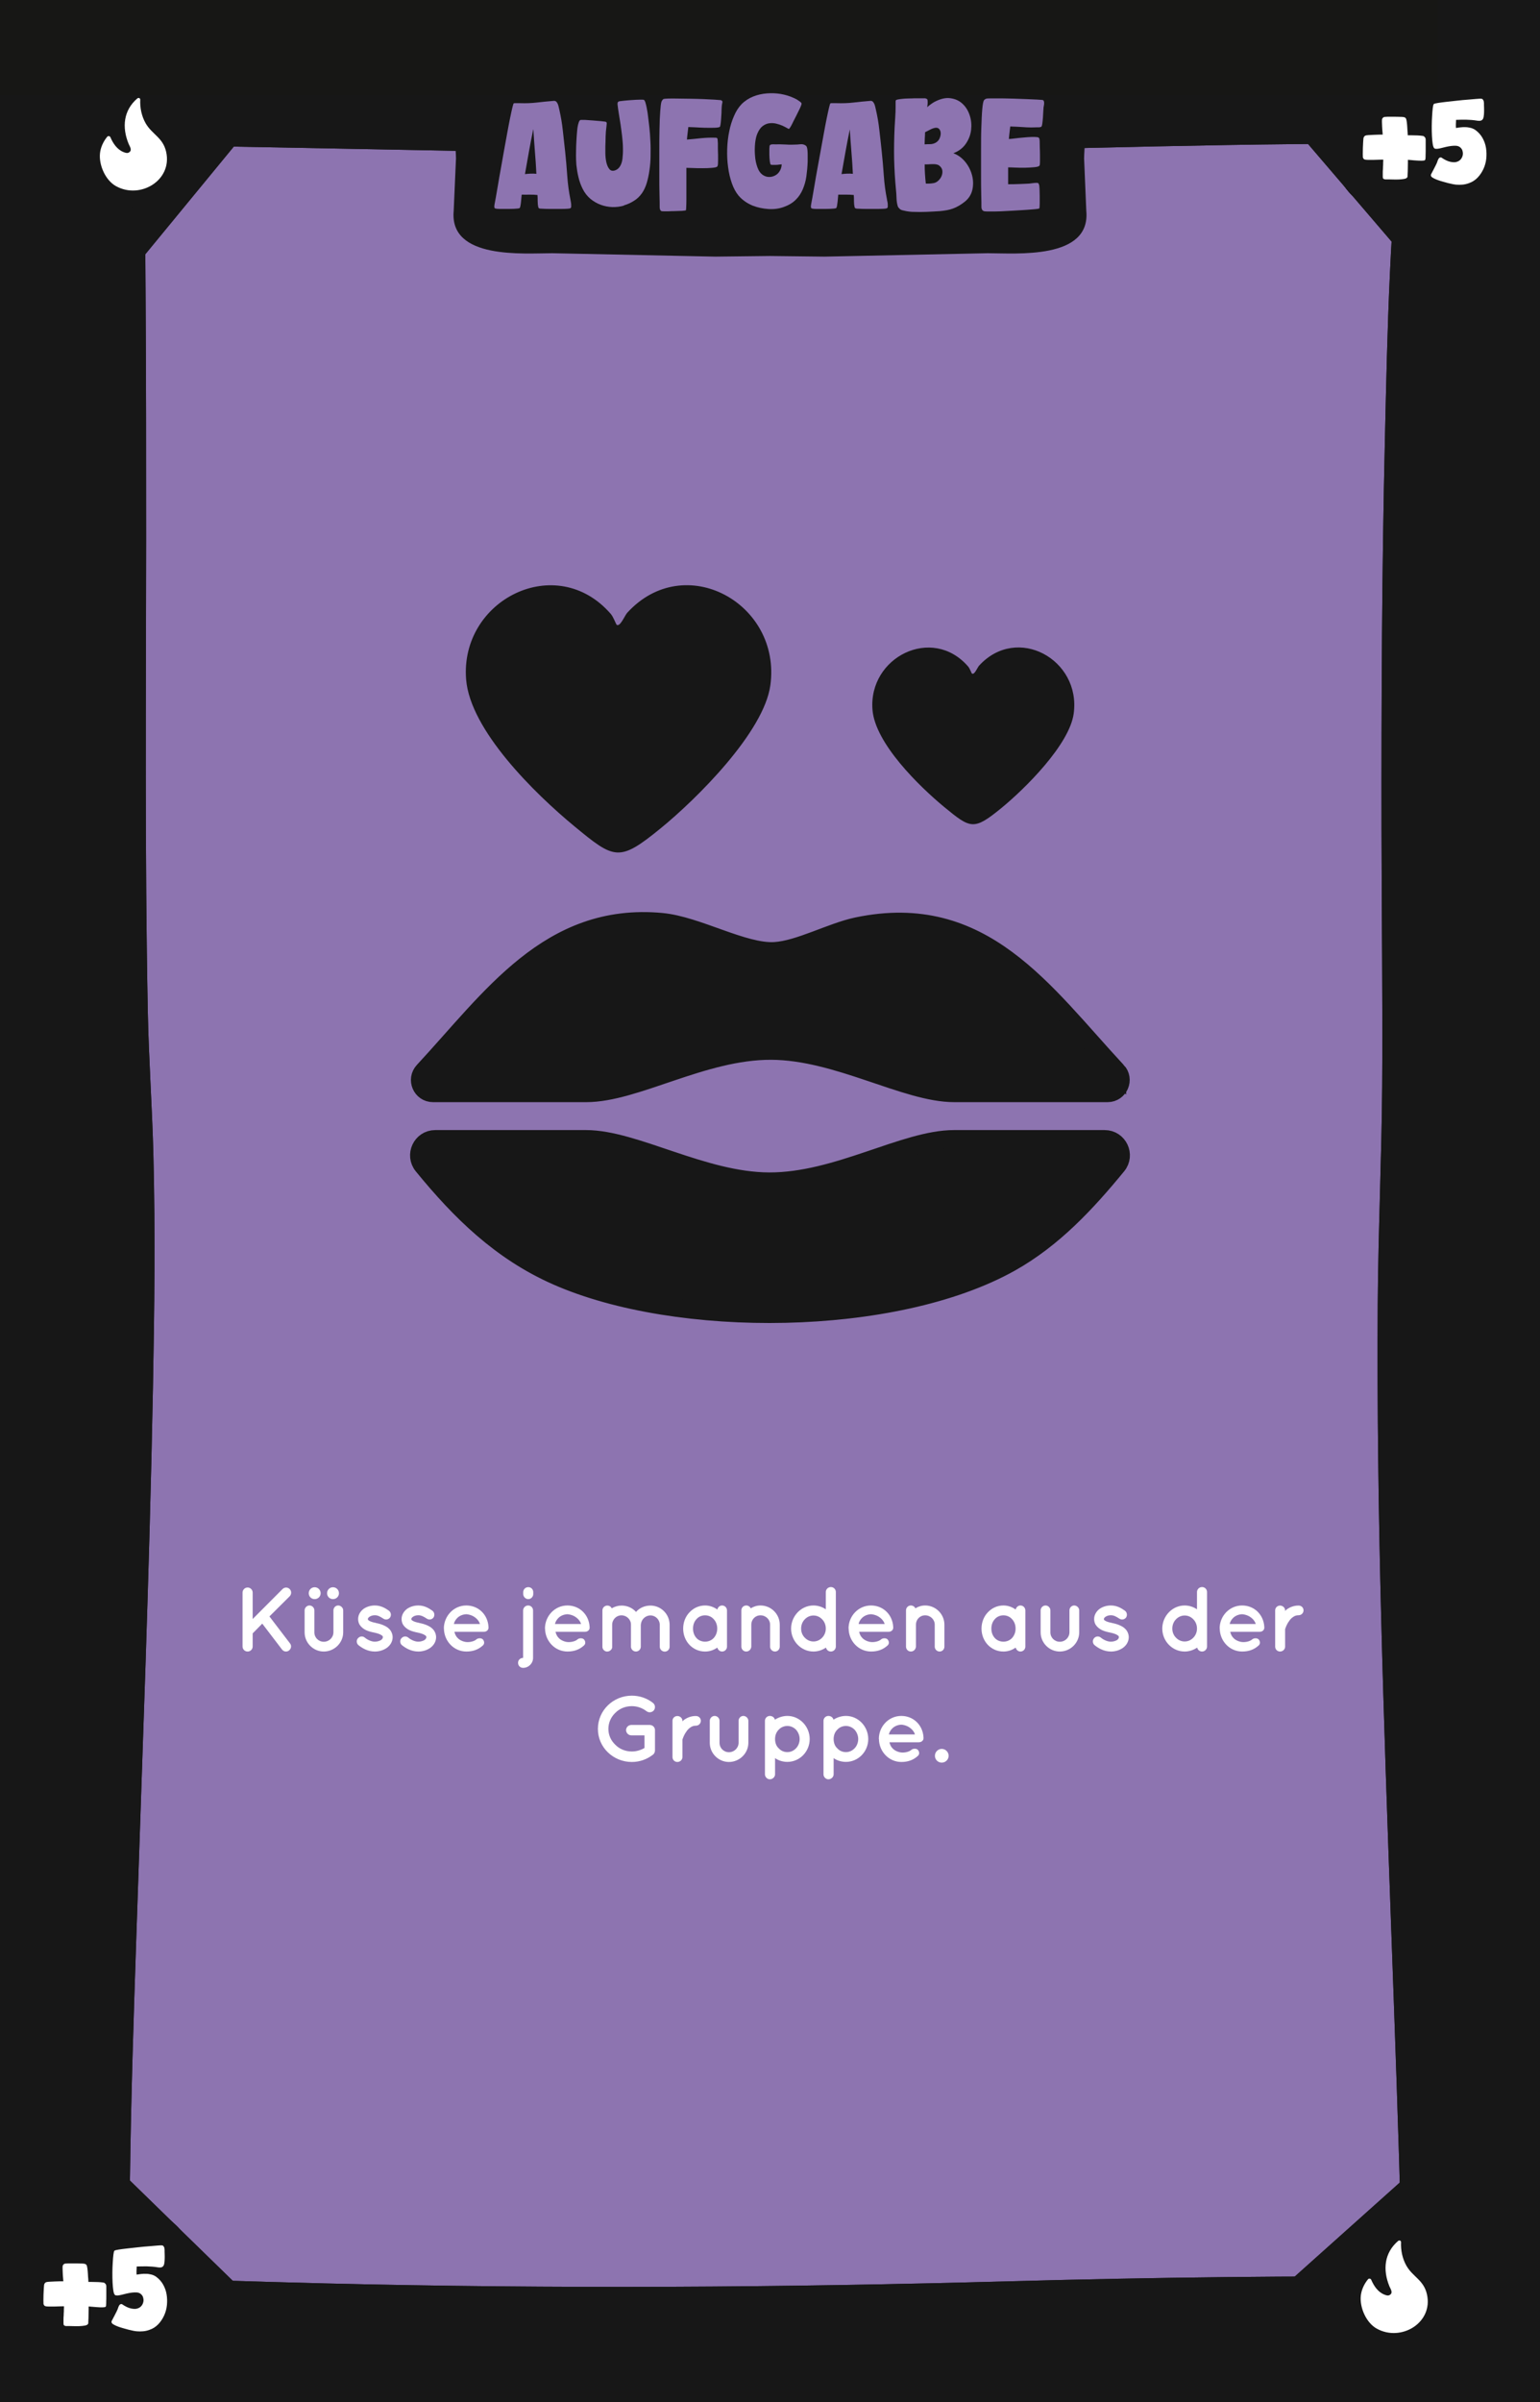 <?xml version="1.0" encoding="UTF-8"?>
<svg xmlns="http://www.w3.org/2000/svg" viewBox="0 0 167.24 260.79">
  <defs>
    <style>
      .cls-1 {
        fill: #010101;
      }

      .cls-2, .cls-3 {
        fill: #171717;
      }

      .cls-3 {
        stroke: #171717;
        stroke-width: 2px;
      }

      .cls-3, .cls-4 {
        stroke-miterlimit: 10;
      }

      .cls-4 {
        stroke: #fff;
        stroke-width: .15px;
      }

      .cls-4, .cls-5 {
        fill: #fff;
      }

      .cls-6 {
        fill: #171715;
      }

      .cls-7 {
        fill: #8d74b0;
      }
    </style>
  </defs>
  <g id="Background">
    <rect class="cls-7" width="167.24" height="260.79"/>
  </g>
  <g id="Rahmen">
    <path class="cls-1" d="M151.9,23.16c9.65,0,9.67-15,0-15s-9.67,15,0,15h0Z"/>
    <path class="cls-1" d="M152.22,254.59c9.65,0,9.67-15,0-15s-9.67,15,0,15h0Z"/>
    <path class="cls-1" d="M14.14,254.72c9.65,0,9.67-15,0-15s-9.67,15,0,15h0Z"/>
    <path class="cls-2" d="M11.56,15.67c18.49.32,36.98.69,55.46,1.04,19.51.36,39.05-.42,58.56-.82,10.18-.21,20.36-.38,30.54-.21l-3.75-3.75c-1.46,11.81-1.7,23.8-1.97,35.69-.33,14.15-.39,28.31-.37,42.46.01,9.3.14,18.61.07,27.91-.06,7.86-.43,15.71-.48,23.57-.07,11.29.08,22.59.37,33.88.56,22.38,1.59,44.74,2.18,67.12.07,2.79.14,5.57.2,8.36l3.75-3.75c-15.41-.13-30.81.06-46.22.48-24.85.69-49.67.84-74.52.24-8.25-.2-16.49-.49-24.74-.73l3.75,3.75c-.56-4.87-.34-9.89-.27-14.78.11-8.38.38-16.76.66-25.14.66-20.11,1.45-40.22,1.83-60.34.16-8.4.26-16.81.05-25.21-.13-5.24-.51-10.46-.61-15.7-.33-17.03-.19-34.08-.18-51.11,0-8.91,0-17.82-.06-26.73-.04-5.94-.04-11.89-.34-17.82-.04-.72-.08-1.43-.15-2.15-.19-1.95-1.59-3.85-3.75-3.75-1.87.08-3.96,1.66-3.75,3.75.48,4.83.39,9.76.44,14.61.09,8.42.1,16.84.11,25.25,0,17.78-.1,35.55.11,53.33.06,5.22.27,10.41.52,15.62.36,7.73.31,15.47.21,23.21-.24,20.03-1.02,40.04-1.7,60.06-.3,8.95-.6,17.9-.79,26.85-.13,5.9-.3,11.84,0,17.74.04.78.09,1.55.18,2.32.24,2.06,1.53,3.69,3.75,3.75,18.27.53,36.53,1.09,54.81,1.16,23.38.09,46.73-.97,70.1-1.19,6.85-.06,13.71-.03,20.56.02,2,.02,3.79-1.73,3.75-3.75-.48-22.44-1.5-44.87-2.16-67.3-.33-11.25-.57-22.51-.6-33.77-.03-10.16.25-20.29.47-30.44.18-8.23-.03-16.48-.05-24.72-.03-13.94,0-27.88.25-41.82.23-12.54.48-25.14,1.72-37.62.11-1.1.23-2.21.37-3.31.25-2.04-1.92-3.72-3.75-3.75-19.14-.32-38.3.42-57.44.81-9.78.2-19.58.45-29.37.27-7.76-.14-15.52-.3-23.28-.45-11.49-.22-22.99-.44-34.48-.63-1.96-.03-3.84,1.75-3.75,3.75s1.65,3.71,3.75,3.75h0Z"/>
    <polygon class="cls-2" points="26.61 14.43 14.5 29.16 14.18 13.04 26.61 14.43"/>
    <polygon class="cls-2" points="140.79 14.16 152.35 27.66 154.57 11.89 140.79 14.16"/>
    <polygon class="cls-2" points="139.48 248.15 153.14 235.93 156.07 248.65 139.48 248.15"/>
    <polygon class="cls-2" points="12.9 235.54 26.24 248.54 12.31 249.36 12.9 235.54"/>
    <rect class="cls-2" width="10.32" height="260.79"/>
    <rect class="cls-2" y="249.36" width="167.24" height="11.43"/>
    <rect class="cls-6" width="167.24" height="10.33"/>
    <rect class="cls-2" x="156.12" width="11.13" height="260.79"/>
    <path class="cls-2" d="M117.73,17.19c0-.85.31-3.85,0-4.78-.82-2.49-3.11-2.81-5.35-2.81h-57.51c-2.24,0-4.53.32-5.35,2.81-.31.93,0,3.93,0,4.78l-.25,5.71c-.49,5.31,7.64,4.59,10.71,4.59l17.71.37,5.93-.07h0l5.93.07,17.71-.37c3.08,0,11.2.72,10.71-4.59l-.24-5.71Z"/>
    <path class="cls-1" d="M151.9,23.16c9.65,0,9.67-15,0-15s-9.67,15,0,15h0Z"/>
    <path class="cls-1" d="M152.22,254.59c9.65,0,9.67-15,0-15s-9.67,15,0,15h0Z"/>
    <path class="cls-1" d="M14.14,254.72c9.65,0,9.67-15,0-15s-9.67,15,0,15h0Z"/>
    <path class="cls-2" d="M11.56,15.67c18.49.32,36.98.69,55.46,1.04,19.51.36,39.05-.42,58.56-.82,10.18-.21,20.36-.38,30.54-.21l-3.75-3.75c-1.46,11.81-1.7,23.8-1.97,35.69-.33,14.15-.39,28.31-.37,42.46.01,9.3.14,18.61.07,27.91-.06,7.86-.43,15.71-.48,23.57-.07,11.29.08,22.59.37,33.88.56,22.38,1.59,44.74,2.18,67.12.07,2.79.14,5.57.2,8.36l3.75-3.75c-15.41-.13-30.81.06-46.22.48-24.85.69-49.67.84-74.52.24-8.25-.2-16.49-.49-24.74-.73l3.75,3.75c-.56-4.87-.34-9.89-.27-14.78.11-8.38.38-16.76.66-25.14.66-20.11,1.45-40.22,1.83-60.34.16-8.4.26-16.81.05-25.21-.13-5.24-.51-10.46-.61-15.7-.33-17.03-.19-34.08-.18-51.11,0-8.91,0-17.82-.06-26.73-.04-5.94-.04-11.89-.34-17.82-.04-.72-.08-1.43-.15-2.15-.19-1.95-1.59-3.85-3.75-3.75-1.87.08-3.96,1.66-3.75,3.75.48,4.83.39,9.76.44,14.61.09,8.42.1,16.84.11,25.25,0,17.78-.1,35.55.11,53.33.06,5.22.27,10.41.52,15.62.36,7.73.31,15.47.21,23.21-.24,20.03-1.02,40.04-1.7,60.06-.3,8.95-.6,17.9-.79,26.85-.13,5.9-.3,11.84,0,17.74.04.78.09,1.55.18,2.32.24,2.06,1.53,3.69,3.75,3.75,18.27.53,36.53,1.09,54.81,1.16,23.38.09,46.73-.97,70.1-1.19,6.85-.06,13.71-.03,20.56.02,2,.02,3.79-1.73,3.75-3.75-.48-22.44-1.5-44.87-2.16-67.3-.33-11.25-.57-22.51-.6-33.77-.03-10.16.25-20.29.47-30.44.18-8.23-.03-16.48-.05-24.72-.03-13.94,0-27.88.25-41.82.23-12.54.48-25.14,1.72-37.62.11-1.1.23-2.21.37-3.31.25-2.04-1.92-3.72-3.75-3.75-19.14-.32-38.3.42-57.44.81-9.78.2-19.58.45-29.37.27-7.76-.14-15.52-.3-23.28-.45-11.49-.22-22.99-.44-34.48-.63-1.96-.03-3.84,1.75-3.75,3.75s1.65,3.71,3.75,3.75h0Z"/>
    <polygon class="cls-2" points="26.61 14.43 14.5 29.16 14.18 13.04 26.61 14.43"/>
    <polygon class="cls-2" points="140.79 14.16 152.35 27.66 154.57 11.89 140.79 14.16"/>
    <polygon class="cls-2" points="139.48 248.15 153.14 235.93 156.07 248.65 139.48 248.15"/>
    <polygon class="cls-2" points="12.9 235.54 26.24 248.54 12.31 249.36 12.9 235.54"/>
    <rect class="cls-2" width="10.32" height="260.79"/>
    <rect class="cls-2" y="249.36" width="167.24" height="11.43"/>
    <rect class="cls-6" width="167.24" height="10.33"/>
    <rect class="cls-2" x="156.12" width="11.13" height="260.79"/>
  </g>
  <g id="Kategorie_Name" data-name="Kategorie Name">
    <g>
      <path class="cls-7" d="M56.65,21.16c0,.07-.02.17-.03.31s-.02.29-.04.44c-.01.15-.04.29-.06.42s-.05.21-.08.25c-.03.03-.15.06-.36.07-.21.02-.44.03-.7.03s-.5,0-.73,0h-.45c-.18,0-.32-.02-.42-.05s-.12-.17-.08-.41c.03-.15.08-.42.15-.81.07-.39.15-.85.24-1.39.09-.54.19-1.13.31-1.77.11-.64.23-1.28.34-1.92.11-.64.23-1.27.34-1.87.11-.6.21-1.14.31-1.62s.18-.86.25-1.15c.07-.29.12-.45.15-.47.02-.01.06-.02.12-.02s.13,0,.2,0,.15,0,.22,0c.07,0,.12,0,.15,0,.63.02,1.24,0,1.83-.07.59-.07,1.2-.13,1.83-.18.1-.01.19.02.26.08s.12.15.17.25.07.2.1.32c.03.11.05.22.07.3.17.75.3,1.5.38,2.26.08.75.17,1.5.25,2.26.09.86.17,1.74.23,2.64s.18,1.77.35,2.62c0,.05.03.13.04.21s.03.18.04.28c0,.1,0,.19,0,.27,0,.08-.04.14-.1.17-.03.02-.12.04-.28.05-.16.01-.36.02-.59.02-.23,0-.48,0-.75,0s-.52,0-.76,0c-.23,0-.44-.01-.61-.02s-.28-.01-.32-.02c-.1-.02-.15-.07-.16-.15-.05-.21-.07-.43-.07-.65,0-.23,0-.45-.02-.67-.28-.03-.56-.05-.85-.04s-.57,0-.85,0ZM57.91,14.04c-.17.82-.33,1.63-.47,2.43s-.29,1.61-.43,2.43c.2-.02.41-.04.62-.05s.42,0,.62.02c-.04-.81-.09-1.61-.16-2.41-.06-.8-.12-1.6-.17-2.41Z"/>
      <path class="cls-7" d="M67.76,22.32c-.41.12-.83.17-1.27.16-.44-.02-.86-.1-1.26-.25-.41-.15-.78-.37-1.12-.65-.34-.29-.62-.65-.83-1.07-.2-.39-.35-.81-.46-1.27-.11-.45-.18-.9-.23-1.35-.01-.11-.02-.3-.03-.59-.01-.28-.01-.6,0-.96,0-.35.02-.72.04-1.11.02-.39.05-.74.08-1.07s.08-.6.15-.81c.06-.21.14-.32.23-.33.06-.01.22,0,.49,0,.26.02.55.04.85.06.3.02.58.05.84.07.26.03.42.05.5.06.11.02.16.09.15.21-.01.12-.02.22-.03.31-.05.35-.08.71-.09,1.07,0,.37-.02.72-.03,1.07,0,.17,0,.43,0,.76,0,.33.04.65.1.96.07.31.17.56.33.76.16.2.38.24.67.13.2-.08.37-.22.5-.44.13-.21.22-.48.26-.82s.06-.71.05-1.13c0-.41-.04-.84-.09-1.29-.05-.45-.11-.88-.17-1.3-.07-.42-.13-.81-.19-1.18-.06-.36-.1-.67-.13-.92-.02-.11-.01-.2.01-.27.03-.07.1-.12.21-.14.07-.01.24-.03.51-.06.27-.03.56-.05.86-.07.31-.02.58-.04.83-.04s.4,0,.43.02c.06.03.12.13.17.29.05.16.09.33.13.52.04.19.07.37.1.55.02.18.04.31.05.38.05.36.1.78.15,1.25s.09.97.11,1.5c.03.52.03,1.05.02,1.59,0,.54-.05,1.06-.12,1.56-.07.5-.17.97-.3,1.4-.13.43-.31.8-.52,1.1-.24.34-.53.62-.88.83-.34.22-.71.38-1.09.49Z"/>
      <path class="cls-7" d="M74.54,18.21v2.46c0,.38,0,.72,0,1.04,0,.32-.01.58-.02.79s-.02.32-.03.33c-.01.01-.08.02-.21.04-.13.02-.29.03-.47.03-.19,0-.39.01-.61.02-.22,0-.43.01-.62.02-.19,0-.35,0-.49,0-.13,0-.22-.01-.25-.02-.08-.03-.13-.09-.16-.18s-.04-.17-.04-.25c0-.27,0-.72-.02-1.36s-.02-1.35-.02-2.15c0-.8,0-1.64,0-2.51s0-1.69.02-2.44c.01-.76.04-1.41.08-1.95.04-.54.08-.89.14-1.05.05-.12.12-.21.21-.28.04-.02.21-.04.5-.05s.66-.01,1.09,0c.43,0,.89.01,1.4.02.5.01.97.02,1.42.04.45.02.84.04,1.17.06s.54.04.63.05c.02,0,.05.01.1.04.04.03.07.05.08.07.02.04.02.11,0,.19-.02.08-.03.15-.04.2-.02.15-.03.34-.04.56,0,.22-.01.44-.03.67-.01.23-.03.45-.05.66-.02.21-.05.38-.09.5-.09.07-.29.1-.61.11s-.65,0-1.02,0c-.37-.01-.72-.03-1.07-.05s-.59-.03-.74-.03c-.03.23-.06.46-.08.68-.03.22-.05.45-.07.68.51-.04,1.03-.09,1.56-.15.53-.05,1.05-.07,1.56-.05.1,0,.16.03.18.08.02.04.04.11.04.21s.02.2.02.31v.56c0,.08,0,.21.01.41.01.2.01.4.01.62s0,.42-.01.6c0,.18-.04.29-.08.34-.06.07-.25.11-.56.14-.31.03-.66.04-1.04.04s-.73,0-1.08-.02c-.34-.01-.58-.02-.7-.02Z"/>
      <path class="cls-7" d="M84.86,17.85c-.05,0-.13,0-.25.02-.12.02-.23.03-.36.03s-.24,0-.35,0-.17-.01-.2-.03c-.04-.03-.07-.15-.1-.36s-.04-.44-.05-.69c0-.25,0-.48,0-.69.01-.21.03-.33.06-.37.05-.05.13-.08.25-.09s.21,0,.28,0c.42-.01.83,0,1.22.02.39.03.8.02,1.22,0,.08-.01.19-.02.34-.03.14-.01.25,0,.32.02.08.02.16.06.24.11.08.05.13.13.15.21.03.09.05.2.06.33s.02.28.02.43,0,.29,0,.43c0,.14,0,.26,0,.36-.02.56-.07,1.09-.14,1.59-.07.51-.21.98-.39,1.41-.19.44-.44.82-.77,1.14-.33.33-.76.59-1.3.78-.52.19-1.08.26-1.67.22-.6-.04-1.15-.16-1.66-.35-.3-.12-.58-.27-.86-.46-.27-.19-.51-.4-.72-.65-.29-.35-.53-.79-.72-1.33s-.33-1.12-.41-1.75c-.09-.63-.12-1.27-.1-1.95.02-.67.09-1.31.22-1.93.12-.62.3-1.18.53-1.7.22-.52.5-.94.82-1.27.36-.36.78-.63,1.25-.82.47-.19.97-.3,1.48-.34.51-.04,1.02-.02,1.52.06.5.09.97.23,1.4.43.05.02.12.05.21.1.09.04.18.1.27.16.09.06.17.12.25.18.08.06.12.12.13.19,0,.04-.03.16-.11.34s-.18.39-.29.6c-.1.22-.21.42-.31.62-.1.2-.17.33-.2.39-.02.04-.05.11-.09.19-.04.08-.08.16-.13.25s-.09.16-.14.23-.09.11-.13.12c-.01,0-.08-.04-.2-.11s-.29-.16-.49-.25c-.2-.09-.42-.16-.67-.22-.25-.06-.49-.07-.74-.04-.25.03-.49.13-.72.3s-.42.44-.58.81c-.12.27-.2.63-.25,1.06-.04.44-.05.88-.01,1.34.03.46.12.88.26,1.27s.34.67.6.84c.21.14.44.21.68.21s.46-.06.66-.17c.2-.11.37-.27.49-.48.13-.21.2-.45.21-.74Z"/>
      <path class="cls-7" d="M91.03,21.16c-.01.07-.02.17-.03.31s-.02.29-.04.44c-.02.15-.04.29-.06.42s-.05.21-.08.25c-.03.03-.15.06-.36.07-.21.02-.44.03-.7.03s-.5,0-.73,0h-.45c-.18,0-.32-.02-.42-.05s-.12-.17-.08-.41c.03-.15.08-.42.15-.81s.15-.85.24-1.39.19-1.13.31-1.77.23-1.28.35-1.92.23-1.27.34-1.87c.11-.6.21-1.14.31-1.62.1-.47.18-.86.25-1.15.07-.29.12-.45.15-.47.02-.01.06-.02.12-.02s.13,0,.2,0,.15,0,.22,0,.12,0,.15,0c.63.02,1.24,0,1.83-.07s1.2-.13,1.83-.18c.1-.01.18.02.25.08.07.07.12.15.17.25.04.1.07.2.1.32.02.11.05.22.07.3.17.75.3,1.5.38,2.26.09.75.17,1.5.25,2.26.09.86.17,1.74.23,2.64.06.9.18,1.77.35,2.62,0,.05.02.13.04.21s.03.18.04.28c0,.1,0,.19,0,.27,0,.08-.04.14-.11.17-.03.02-.12.04-.29.05s-.36.02-.58.02c-.23,0-.48,0-.75,0s-.52,0-.76,0c-.24,0-.44-.01-.62-.02-.18,0-.28-.01-.32-.02-.1-.02-.16-.07-.17-.15-.05-.21-.07-.43-.07-.65,0-.23,0-.45-.02-.67-.28-.03-.56-.05-.85-.04-.28,0-.57,0-.85,0ZM92.29,14.04c-.17.82-.33,1.63-.47,2.43s-.29,1.61-.43,2.43c.2-.02.4-.04.61-.05s.42,0,.62.02c-.04-.81-.09-1.61-.16-2.41-.07-.8-.12-1.6-.17-2.41Z"/>
      <path class="cls-7" d="M103.52,16.63c.51.19.94.5,1.3.94s.6.92.74,1.45c.14.52.15,1.05.04,1.57-.12.52-.39.96-.83,1.31-.44.35-.87.59-1.28.74s-.88.23-1.41.28c-.48.03-.97.06-1.46.08-.49.02-.98.02-1.46,0-.08,0-.19,0-.33-.02s-.28-.03-.42-.06c-.14-.03-.27-.06-.4-.09s-.22-.08-.28-.13c-.05-.05-.1-.1-.14-.15-.04-.04-.08-.1-.1-.18-.08-.26-.12-.55-.13-.87s-.03-.62-.06-.91c-.11-1.11-.17-2.22-.2-3.34-.02-1.11,0-2.23.05-3.35.02-.38.04-.77.07-1.17s.04-.79.04-1.17v-.35c0-.07,0-.13,0-.19,0-.05.01-.09.02-.11,0-.04.08-.08.22-.11s.3-.05.5-.07c.2-.02.42-.04.66-.04.24,0,.47-.01.69-.02.22,0,.42,0,.59,0h.37s.1,0,.15,0c.05,0,.1.02.15.06.06,0,.1.04.11.11.02.08.02.17.02.27s0,.21-.02.31c-.01.1-.02.18-.02.22.11-.11.22-.21.34-.29.12-.09.24-.17.37-.25.66-.36,1.25-.51,1.78-.44.53.07.97.26,1.33.6.36.33.62.75.79,1.27.17.51.21,1.04.15,1.57-.06.53-.25,1.03-.57,1.5s-.77.81-1.37,1.04ZM100.46,14.37c0,.22-.02.44-.03.65-.01.22-.02.44-.02.65.2-.01.4-.02.6-.02.2,0,.39-.05.57-.14.19-.1.33-.24.43-.43.09-.19.14-.37.15-.56,0-.19-.04-.34-.13-.47-.09-.13-.23-.19-.41-.18-.19.02-.39.09-.6.2-.21.11-.4.21-.57.29ZM100.54,19.93c.28.01.56,0,.84-.05.19-.03.36-.12.52-.27s.28-.32.36-.52.1-.4.07-.6-.15-.37-.34-.52c-.1-.07-.21-.11-.34-.13-.13-.02-.27-.03-.41-.02-.15,0-.29.01-.43.02-.14.01-.27.01-.39,0,0,.35,0,.69.03,1.04.02.34.05.69.09,1.04Z"/>
      <path class="cls-7" d="M112.85,22.64s-.2.05-.48.07c-.28.03-.62.05-1.02.08-.4.03-.84.05-1.31.08-.47.03-.92.05-1.35.07-.42.02-.8.02-1.12.02s-.54,0-.65-.02c-.12-.02-.21-.08-.26-.16-.05-.09-.08-.19-.08-.31,0-.25,0-.7-.02-1.34s-.02-1.38-.02-2.2c0-.82,0-1.68,0-2.58s0-1.74.03-2.51.05-1.43.1-1.98.11-.87.19-.98c.06-.08.15-.14.29-.18.05-.01.22-.02.53-.02s.66,0,1.09,0,.88.02,1.36.03c.49.02.94.03,1.37.05.43.02.8.03,1.12.05.32.02.51.03.58.04.07.01.12.05.15.11.03.06.04.13.04.21s0,.17-.02.25c-.01.09-.03.16-.04.21,0,.07-.02.21-.03.43-.01.22-.02.46-.04.7s-.04.47-.07.67c-.03.2-.07.31-.11.33-.05.03-.13.05-.23.06-.11,0-.19,0-.26,0-.48.02-.96.02-1.44-.02s-.96-.05-1.44-.07c-.03.23-.06.46-.08.68-.03.22-.05.45-.07.68.19-.01.43-.03.71-.07s.58-.06.88-.09.58-.05.85-.06c.27-.01.49,0,.66.02.14.02.22.1.23.25.02.14.02.27.02.39,0,.09,0,.26.01.51.01.25.02.51.02.78s0,.51,0,.74c0,.23-.02.37-.05.41-.05.09-.23.15-.55.18s-.67.05-1.05.06c-.39,0-.75,0-1.1-.02-.35-.02-.58-.02-.71-.02v1.83c.39,0,.78,0,1.15-.02.38-.01.76-.03,1.14-.05.13-.01.26-.03.4-.05s.27-.03.4-.03c.08,0,.13.01.17.03s.06.07.09.15c.03.07.05.22.06.47,0,.25.02.51.02.78,0,.28,0,.54,0,.79,0,.25-.02.43-.03.52Z"/>
    </g>
  </g>
  <g id="Schlücke">
    <g>
      <path class="cls-4" d="M9.55,250.32s0,.17,0,.37c0,.2,0,.41-.01.64s0,.43-.02.61c0,.18-.01.27-.01.28-.03.08-.13.14-.31.17-.17.03-.36.05-.58.06s-.42,0-.62,0c-.2,0-.34-.01-.42-.01-.04,0-.09,0-.15,0-.06,0-.12,0-.18,0s-.12,0-.17-.02c-.05-.02-.09-.04-.1-.08,0-.02-.01-.07-.01-.16s0-.21,0-.35c0-.14,0-.29.02-.45,0-.16.01-.31.02-.46,0-.15,0-.28.01-.39,0-.11,0-.19,0-.24-.07,0-.21,0-.43.01-.21,0-.43.01-.67.02-.23,0-.44,0-.64,0-.19,0-.31-.02-.35-.04-.06-.03-.11-.09-.13-.17,0-.03-.01-.15-.01-.34s0-.41.01-.65.02-.46.03-.66.02-.33.03-.39c.02-.11.07-.19.16-.24.04-.02.15-.04.33-.05.18-.01.38-.02.59-.03s.42-.01.61-.02c.2,0,.33,0,.4,0,0-.07,0-.2-.02-.38-.02-.18-.03-.37-.04-.56s-.01-.37-.02-.53c0-.16,0-.27.03-.31.04-.07.1-.12.17-.14.02,0,.13-.01.33-.02.2,0,.41,0,.65,0s.46,0,.67.01c.21,0,.34.01.39.02.05,0,.09.02.14.04.04.02.08.05.1.1.02.06.05.17.07.34.02.17.04.35.05.55.01.2.02.38.04.56.01.18.02.31.02.39.12,0,.26,0,.41,0,.16,0,.31,0,.47.01.16,0,.32.01.47.02.15.01.28.03.4.05.06.05.11.09.14.13.03.04.05.1.05.19v.63c0,.16,0,.32,0,.5,0,.18,0,.34-.01.49,0,.15,0,.27-.01.37s0,.15-.02.16c-.02.04-.12.06-.3.06s-.37,0-.58-.02-.42-.03-.61-.05-.33-.03-.39-.03Z"/>
      <path class="cls-4" d="M14.79,247.02c.17-.03.35-.06.53-.08.19-.02.38-.03.56-.02.19,0,.37.04.55.08.18.05.34.12.49.23.3.22.55.5.73.82.18.32.31.67.37,1.05.06.38.07.76.03,1.15-.04.39-.14.75-.3,1.1-.16.34-.36.65-.62.92-.26.27-.57.47-.93.59-.22.08-.44.13-.67.15-.23.02-.46.02-.69,0-.06,0-.17-.03-.33-.05-.16-.03-.33-.07-.53-.12-.2-.05-.4-.11-.61-.17s-.41-.12-.58-.19c-.18-.07-.32-.14-.44-.21-.12-.07-.17-.14-.17-.22,0-.02.03-.09.1-.21s.14-.26.22-.42c.08-.16.16-.31.23-.45s.12-.25.14-.31c0-.03.02-.08.04-.13.02-.06.04-.11.07-.16.02-.05.05-.1.09-.13s.08-.05.13-.04c.38.26.72.42,1.01.48s.54.07.74,0c.2-.06.36-.17.48-.32s.19-.32.22-.5,0-.35-.05-.52c-.06-.17-.17-.3-.32-.41-.12-.08-.27-.13-.44-.14-.17-.01-.35,0-.53.02-.18.02-.37.06-.56.1-.19.04-.37.09-.53.13-.16.04-.3.07-.43.08-.12.01-.21,0-.26-.04-.06-.05-.11-.19-.15-.44-.04-.24-.06-.53-.08-.87-.02-.34-.02-.7-.02-1.08,0-.38.02-.74.04-1.07s.04-.61.07-.84c.03-.23.06-.36.09-.39.02-.02.16-.06.41-.1.25-.04.56-.08.92-.12s.75-.08,1.17-.13.81-.08,1.18-.11c.36-.03.68-.06.94-.08.26-.02.42-.03.47-.02.06,0,.11.03.14.08.03.04.05.09.07.15.01.06.02.12.02.18s0,.12,0,.17c0,.08,0,.2.01.35s0,.31,0,.47c0,.16-.02.31-.04.45-.02.14-.06.24-.11.29-.06.07-.15.11-.26.11-.11,0-.21,0-.29-.02-.36-.06-.75-.09-1.16-.1-.42,0-.81,0-1.18.02,0,.18-.01.35-.02.52s0,.34.02.52Z"/>
    </g>
    <g>
      <path class="cls-4" d="M152.82,17.28s0,.17,0,.37c0,.2,0,.41-.01.64,0,.23-.01.43-.02.61,0,.18-.01.27-.01.28-.03.08-.13.14-.31.17-.17.03-.36.05-.58.06s-.42,0-.62,0c-.2,0-.34-.01-.42-.01-.04,0-.09,0-.15,0-.06,0-.12,0-.18,0s-.12,0-.17-.02c-.05-.02-.09-.04-.1-.08,0-.02-.01-.07-.01-.16s0-.21,0-.35c0-.14,0-.29.02-.45,0-.16.01-.31.02-.46,0-.15,0-.28.01-.39,0-.11,0-.19,0-.24-.07,0-.21,0-.43.01-.21,0-.43.01-.67.02-.23,0-.44,0-.63,0-.19,0-.31-.02-.35-.04-.06-.03-.11-.09-.13-.17,0-.03-.01-.15-.01-.34s0-.41.01-.65.02-.46.03-.66c.01-.2.02-.33.03-.39.02-.11.07-.19.16-.24.04-.02.15-.04.33-.05.18-.01.38-.02.59-.03s.42-.01.61-.02c.2,0,.33,0,.4,0,0-.07,0-.2-.02-.38-.02-.18-.03-.37-.04-.56s-.01-.37-.02-.53c0-.16,0-.27.03-.31.04-.07.1-.12.17-.14.02,0,.13-.01.33-.02.2,0,.41,0,.65,0s.46,0,.67.01c.21,0,.34.01.39.02.05,0,.09.02.14.04.04.02.08.05.1.1.02.06.05.17.07.34.02.17.04.35.05.55.01.2.02.38.04.56.01.18.02.31.02.39.12,0,.26,0,.41,0,.16,0,.31,0,.47.01.16,0,.32.01.47.02.15.01.28.03.4.05.06.05.11.09.14.13.03.04.05.1.05.19v.63c0,.16,0,.32,0,.5,0,.18,0,.34-.01.49,0,.15,0,.27-.01.37s-.01.15-.02.16c-.02.04-.12.06-.3.06s-.37,0-.58-.02c-.21-.01-.42-.03-.61-.05-.2-.02-.33-.03-.39-.03Z"/>
      <path class="cls-4" d="M158.07,13.98c.17-.03.35-.06.53-.08s.38-.03.56-.02c.19,0,.37.04.55.08.18.05.34.12.49.23.3.22.55.5.73.82s.31.67.37,1.05c.06.38.07.76.03,1.15-.04.39-.14.75-.3,1.1-.16.34-.36.65-.62.92-.26.27-.57.47-.93.59-.22.08-.44.13-.67.15s-.46.02-.69,0c-.06,0-.17-.03-.33-.05-.16-.03-.33-.07-.53-.12-.2-.05-.4-.11-.61-.17s-.41-.12-.58-.19c-.18-.07-.32-.14-.44-.21-.12-.07-.17-.14-.17-.22,0-.02.03-.09.1-.21.06-.12.14-.26.22-.42.08-.16.16-.31.23-.45s.12-.25.14-.31c0-.03.02-.08.04-.13.02-.06.04-.11.07-.16.02-.05.05-.1.09-.13s.08-.05.13-.04c.38.26.72.42,1.01.48.29.06.54.07.74,0,.2-.06.36-.17.48-.32s.19-.32.22-.5c.03-.18,0-.35-.05-.52-.06-.17-.17-.3-.32-.41-.12-.08-.27-.13-.44-.14-.17-.01-.35,0-.53.02-.18.02-.37.06-.56.1s-.37.09-.53.13c-.16.04-.3.07-.43.08-.12.01-.21,0-.26-.04-.06-.05-.11-.19-.15-.44-.04-.24-.06-.53-.08-.87-.02-.34-.02-.7-.02-1.08,0-.38.02-.74.04-1.07s.04-.61.07-.84c.03-.23.06-.36.09-.39.02-.02.16-.06.41-.1.25-.04.56-.08.92-.12.36-.04.75-.08,1.17-.13s.81-.08,1.18-.11c.36-.03.68-.06.94-.08.26-.02.42-.03.47-.02.06,0,.11.03.14.08.03.04.05.09.07.15.01.06.02.12.02.18s0,.12,0,.17c0,.08,0,.2.01.35s0,.31,0,.47c0,.16-.02.31-.04.45-.02.14-.06.24-.11.29-.06.07-.15.11-.26.11-.11,0-.21,0-.29-.02-.36-.06-.75-.09-1.16-.1-.42,0-.81,0-1.18.02,0,.18-.01.35-.02.52s0,.34.02.52Z"/>
    </g>
  </g>
  <g id="Motive">
    <g>
      <g>
        <path class="cls-2" d="M66.94,67.81c.39.33.89-.97,1.17-1.28,6.23-6.84,16.77-1.03,15.55,7.86-.7,5.1-8.02,12.36-11.95,15.56-4.48,3.65-4.98,3.34-9.31-.23s-11.34-10.45-11.78-15.96c-.69-8.65,9.81-13.93,15.72-7.1.27.32.56,1.1.61,1.14Z"/>
        <path class="cls-2" d="M105.55,73.11c.26.22.59-.64.77-.84,4.12-4.52,11.09-.68,10.28,5.2-.46,3.37-5.3,8.17-7.9,10.29-2.96,2.41-3.29,2.21-6.16-.15-2.72-2.25-7.5-6.91-7.79-10.55-.46-5.72,6.49-9.21,10.39-4.7.18.21.37.73.4.76Z"/>
      </g>
      <g>
        <path class="cls-3" d="M119.96,123.68c1.47,0,2.28,1.7,1.35,2.84-3.33,4.06-6.92,7.92-11.56,10.53-12.6,7.07-36.19,7.26-49.3,1.46-6.09-2.69-10.48-7.03-14.52-11.98-.93-1.14-.13-2.85,1.34-2.85h16.38c5.26,0,12.67,4.57,19.87,4.6,7.41.03,14.71-4.6,20.08-4.6h16.35Z"/>
        <path class="cls-3" d="M121.3,116.28c.84.9.21,2.37-1.02,2.37h-16.66c-5.26,0-12.63-4.57-19.87-4.6-7.41-.03-14.71,4.6-20.08,4.6h-16.64c-1.24,0-1.86-1.47-1.02-2.37,7.29-7.84,13.63-17.31,25.84-16.17,3.87.36,8.89,3.36,12.28,3.16,2.67-.16,6.15-2.1,8.95-2.69,13.65-2.86,20.26,7.14,28.22,15.71Z"/>
      </g>
    </g>
  </g>
  <g id="Kateg._Symbol" data-name="Kateg. Symbol">
    <g id="jCvsG5">
      <path class="cls-5" d="M14.94,10.67c.12-.09.3,0,.29.15-.04.89.15,1.8.59,2.57.7,1.21,1.87,1.54,2.22,3.08.71,3.1-2.81,5.2-5.44,3.74-1.15-.63-1.88-2.3-1.74-3.58.07-.65.37-1.28.78-1.78.1-.12.29-.09.35.05.29.68.74,1.35,1.45,1.62.21.08.41.15.61,0,.33-.24.03-.63-.08-.9-.74-1.8-.57-3.64.95-4.94,0,0,0,0,.01,0h0Z"/>
    </g>
    <g id="jCvsG5-2" data-name="jCvsG5">
      <path class="cls-5" d="M151.86,243.26c.12-.09.3,0,.29.15-.04.89.15,1.8.59,2.57.7,1.21,1.87,1.54,2.22,3.08.71,3.1-2.81,5.2-5.44,3.74-1.15-.63-1.88-2.3-1.74-3.58.07-.65.37-1.28.78-1.78.1-.12.29-.09.35.05.29.68.74,1.35,1.45,1.62.21.08.41.15.61,0,.33-.24.03-.63-.08-.9-.74-1.8-.57-3.64.95-4.94,0,0,0,0,.01,0h0Z"/>
    </g>
  </g>
  <g id="Kartentext">
    <g>
      <g>
        <path class="cls-5" d="M26.34,178.74v-5.85c0-.29.24-.55.55-.55s.55.26.55.55v2.87l3.24-3.25c.22-.22.56-.22.78,0,.21.21.21.56,0,.78l-2.2,2.19,2.22,2.91c.2.23.16.58-.08.77-.1.09-.22.13-.35.13-.15,0-.3-.07-.41-.2l-2.16-2.83-1.04,1.06v1.42c0,.3-.24.55-.55.55s-.55-.25-.55-.55Z"/>
        <path class="cls-5" d="M35.16,179.29c-1.14,0-2.08-.94-2.08-2.08v-2.39c0-.28.24-.53.53-.53s.53.25.53.53v2.39c0,.57.45,1.02,1.02,1.02s1.04-.45,1.05-1.02v-2.39c0-.28.22-.53.52-.53.28,0,.54.25.54.53v2.39c0,1.14-.96,2.08-2.11,2.08ZM34.17,172.31c.36,0,.65.29.65.65s-.29.64-.65.64-.64-.28-.64-.64.28-.65.64-.65ZM36.16,172.31c.36,0,.65.29.65.65s-.29.64-.65.64-.64-.28-.64-.64.28-.65.64-.65Z"/>
        <path class="cls-5" d="M38.87,177.86c.18-.24.53-.27.75-.08.26.22.71.45,1.1.44.27,0,.52-.09.68-.19.14-.12.18-.22.18-.3,0-.05,0-.07-.03-.1,0-.03-.05-.07-.13-.12-.14-.1-.44-.21-.8-.28h0c-.31-.06-.61-.14-.87-.26-.27-.13-.51-.31-.69-.58-.11-.18-.17-.4-.17-.63,0-.46.26-.85.59-1.1.35-.24.77-.37,1.23-.37.69,0,1.18.33,1.5.55.24.16.31.49.16.74-.16.24-.49.31-.74.14-.32-.21-.6-.37-.92-.37-.25,0-.47.08-.6.18-.13.09-.16.18-.16.23,0,.04,0,.05.02.08,0,.02.04.06.11.1.13.09.39.18.73.24h0s0,.01,0,.01c.33.06.64.15.93.29.27.12.54.31.71.59.12.2.19.43.19.66,0,.49-.27.9-.63,1.16-.36.25-.81.4-1.3.4-.78,0-1.38-.37-1.78-.69-.22-.18-.25-.52-.07-.74Z"/>
        <path class="cls-5" d="M43.59,177.86c.18-.24.53-.27.75-.08.26.22.71.45,1.1.44.27,0,.52-.09.68-.19.14-.12.18-.22.18-.3,0-.05,0-.07-.03-.1,0-.03-.05-.07-.13-.12-.14-.1-.44-.21-.8-.28h0c-.31-.06-.61-.14-.87-.26-.27-.13-.51-.31-.69-.58-.11-.18-.17-.4-.17-.63,0-.46.26-.85.59-1.1.35-.24.77-.37,1.23-.37.69,0,1.18.33,1.5.55.24.16.31.49.16.74-.16.24-.49.31-.74.14-.32-.21-.6-.37-.92-.37-.25,0-.47.08-.6.18-.13.09-.16.18-.16.23,0,.04,0,.05.02.08,0,.02.04.06.11.1.13.09.39.18.73.24h0s0,.01,0,.01c.33.06.64.15.93.29.27.12.54.31.71.59.12.2.19.43.19.66,0,.49-.27.9-.63,1.16-.36.25-.81.4-1.3.4-.78,0-1.38-.37-1.78-.69-.22-.18-.25-.52-.07-.74Z"/>
        <path class="cls-5" d="M48.2,176.79c.01-1.36,1.07-2.5,2.44-2.5,1.3,0,2.33.97,2.41,2.32v.05s0,.07,0,.09c-.03.24-.24.4-.52.4h-3.18c.05.23.16.49.34.66.21.24.61.42.96.45.36.03.79-.06,1.04-.25.21-.22.62-.19.75-.03.13.14.23.44,0,.65-.49.45-1.08.66-1.79.66-1.37,0-2.43-1.14-2.44-2.5ZM49.29,176.3h2.83c-.1-.4-.61-.99-1.48-1.06-.85.04-1.27.65-1.35,1.06Z"/>
        <path class="cls-5" d="M56.26,180.51c0-.29.23-.53.55-.53v-5.14c0-.31.25-.55.54-.55.31,0,.54.24.54.55v5.14c0,.59-.48,1.08-1.08,1.08-.32,0-.55-.23-.55-.55ZM56.82,173.05v-.2c0-.32.25-.55.55-.55s.54.23.54.55v.2c0,.29-.24.55-.54.55s-.55-.26-.55-.55Z"/>
        <path class="cls-5" d="M59.18,176.79c.01-1.36,1.07-2.5,2.44-2.5,1.3,0,2.33.97,2.41,2.32v.05s0,.07,0,.09c-.03.24-.24.4-.52.4h-3.18c.05.23.16.49.34.66.21.24.61.42.96.45.36.03.79-.06,1.04-.25.21-.22.62-.19.75-.03.13.14.23.44,0,.65-.49.45-1.08.66-1.79.66-1.37,0-2.43-1.14-2.44-2.5ZM60.27,176.3h2.83c-.1-.4-.61-.99-1.48-1.06-.85.04-1.27.65-1.35,1.06Z"/>
        <path class="cls-5" d="M69.59,176.36v2.4c0,.29-.24.53-.53.53s-.54-.24-.54-.53v-2.4c0-.55-.47-1-1.03-1s-1.01.46-1.01,1.03v2.37s0,.05,0,.07v.03s0,.04-.03.06v.05c-.09.18-.29.32-.5.32-.04,0-.07,0-.1,0-.24-.06-.43-.26-.43-.52v-2.37h0v-1.56c0-.31.24-.54.53-.54.21,0,.4.11.48.3.32-.19.69-.3,1.07-.3.63,0,1.19.26,1.57.69.37-.43.94-.69,1.57-.69,1.15,0,2.08.94,2.08,2.1v2.37c0,.29-.24.53-.53.53s-.54-.24-.54-.53v-2.37c0-.57-.46-1.03-1.01-1.03s-1.02.45-1.04,1Z"/>
        <path class="cls-5" d="M78.95,176.8v1.96c0,.29-.24.53-.53.53-.26,0-.46-.19-.52-.43-.38.27-.83.43-1.33.43-.68,0-1.27-.28-1.7-.73-.43-.46-.68-1.08-.68-1.76s.25-1.31.68-1.76c.43-.46,1.02-.75,1.7-.75.5,0,.95.17,1.33.44.06-.25.26-.44.52-.44.29,0,.53.24.53.54v1.97ZM77.89,176.8c0-.42-.15-.78-.39-1.03-.24-.27-.58-.41-.93-.41s-.7.14-.93.41c-.24.25-.38.61-.38,1.03s.14.77.38,1.03c.23.25.57.39.93.39s.69-.14.93-.39c.24-.26.39-.62.39-1.03Z"/>
      </g>
      <g>
        <path class="cls-5" d="M84.68,176.37v2.39c0,.29-.23.53-.52.53s-.53-.24-.53-.53v-2.39c0-.56-.47-1.01-1.04-1.01s-1,.45-1,1.01v2.39s0,.06-.02.1c-.05.24-.27.43-.53.43-.3,0-.53-.24-.53-.53v-3.94c0-.29.23-.53.53-.53.21,0,.4.12.49.31.3-.19.67-.31,1.06-.31,1.16,0,2.09.95,2.09,2.08Z"/>
        <path class="cls-5" d="M90.77,178.75c0,.29-.24.54-.54.54-.27,0-.48-.19-.53-.43-.38.26-.86.43-1.36.43-1.35,0-2.43-1.14-2.43-2.49s1.08-2.51,2.43-2.51c.49,0,.97.16,1.34.42v-1.88c0-.29.24-.54.55-.54s.54.25.54.54v3.96h0v1.96ZM88.34,175.38c-.36,0-.69.15-.94.41-.25.25-.4.61-.4,1.01s.15.74.4.99c.25.26.58.41.94.41s.69-.15.94-.41c.25-.25.4-.61.4-.99,0-.4-.15-.76-.4-1.01-.25-.26-.57-.41-.94-.41Z"/>
      </g>
      <g>
        <path class="cls-5" d="M92.15,176.79c0-1.36,1.07-2.5,2.44-2.5,1.3,0,2.33.97,2.41,2.32v.05s0,.07,0,.09c-.03.24-.24.4-.52.4h-3.18c.05.23.16.49.34.66.21.24.61.42.96.45.36.03.79-.06,1.04-.25.21-.22.62-.19.75-.03.13.14.23.44,0,.65-.49.45-1.08.66-1.79.66-1.37,0-2.43-1.14-2.44-2.5ZM93.24,176.3h2.83c-.1-.4-.61-.99-1.48-1.06-.85.04-1.27.65-1.35,1.06Z"/>
        <path class="cls-5" d="M102.56,176.37v2.39c0,.29-.23.53-.52.53s-.53-.24-.53-.53v-2.39c0-.56-.47-1.01-1.04-1.01s-1,.45-1,1.01v2.39s0,.06-.02.1c-.05.24-.27.43-.53.43-.3,0-.53-.24-.53-.53v-3.94c0-.29.23-.53.53-.53.21,0,.4.12.49.31.3-.19.67-.31,1.06-.31,1.16,0,2.09.95,2.09,2.08Z"/>
        <path class="cls-5" d="M111.35,176.8v1.96c0,.29-.24.53-.53.53-.26,0-.46-.19-.52-.43-.38.27-.83.43-1.33.43-.68,0-1.27-.28-1.7-.73-.43-.46-.68-1.08-.68-1.76s.25-1.31.68-1.76c.43-.46,1.02-.75,1.7-.75.5,0,.95.17,1.33.44.06-.25.26-.44.52-.44.29,0,.53.24.53.54v1.97ZM110.29,176.8c0-.42-.15-.78-.39-1.03-.24-.27-.58-.41-.93-.41s-.7.14-.93.41c-.24.25-.38.61-.38,1.03s.14.77.38,1.03c.23.25.57.39.93.39s.69-.14.93-.39c.24-.26.39-.62.39-1.03Z"/>
        <path class="cls-5" d="M115.09,179.29c-1.14,0-2.08-.94-2.08-2.08v-2.39c0-.28.24-.53.53-.53s.53.25.53.53v2.39c0,.57.45,1.02,1.02,1.02s1.04-.45,1.05-1.02v-2.39c0-.28.22-.53.52-.53.28,0,.54.25.54.53v2.39c0,1.14-.96,2.08-2.11,2.08Z"/>
        <path class="cls-5" d="M118.8,177.86c.18-.24.53-.27.75-.08.26.22.71.45,1.1.44.27,0,.52-.09.68-.19.14-.12.18-.22.18-.3,0-.05-.01-.07-.03-.1,0-.03-.05-.07-.13-.12-.14-.1-.44-.21-.8-.28h0c-.31-.06-.61-.14-.87-.26-.27-.13-.51-.31-.69-.58-.11-.18-.17-.4-.17-.63,0-.46.26-.85.59-1.1.35-.24.77-.37,1.23-.37.69,0,1.18.33,1.5.55.24.16.31.49.16.74-.16.24-.49.31-.74.14-.32-.21-.6-.37-.92-.37-.25,0-.47.08-.6.18-.13.09-.16.18-.16.23,0,.04,0,.05.02.08,0,.02.04.06.11.1.13.09.39.18.73.24h.01s0,.01,0,.01c.33.06.64.15.93.29.27.12.54.31.71.59.12.2.19.43.19.66,0,.49-.27.9-.63,1.16-.36.25-.81.4-1.3.4-.78,0-1.38-.37-1.78-.69-.22-.18-.25-.52-.07-.74Z"/>
      </g>
      <g>
        <path class="cls-5" d="M131.08,178.75c0,.29-.24.54-.54.54-.27,0-.48-.19-.53-.43-.38.26-.86.43-1.36.43-1.35,0-2.43-1.14-2.43-2.49s1.08-2.51,2.43-2.51c.49,0,.97.16,1.34.42v-1.88c0-.29.24-.54.55-.54s.54.25.54.54v3.96h0v1.96ZM128.65,175.38c-.36,0-.69.15-.94.41-.25.25-.4.61-.4,1.01s.15.74.4.99c.25.26.58.41.94.41s.69-.15.94-.41c.25-.25.4-.61.4-.99,0-.4-.15-.76-.4-1.01-.25-.26-.57-.41-.94-.41Z"/>
        <path class="cls-5" d="M132.45,176.79c0-1.36,1.07-2.5,2.44-2.5,1.3,0,2.33.97,2.41,2.32v.05s0,.07,0,.09c-.03.24-.24.4-.52.4h-3.18c.05.23.16.49.34.66.21.24.61.42.96.45.36.03.79-.06,1.04-.25.21-.22.62-.19.75-.03.13.14.23.44,0,.65-.49.45-1.08.66-1.79.66-1.37,0-2.43-1.14-2.44-2.5ZM133.54,176.3h2.83c-.1-.4-.61-.99-1.48-1.06-.85.04-1.27.65-1.35,1.06Z"/>
      </g>
      <path class="cls-5" d="M141.56,174.82c0,.28-.23.53-.53.53-.23,0-.43.06-.6.19-.19.12-.34.29-.46.48-.24.32-.36.7-.41.84v1.9c0,.29-.25.53-.55.53s-.53-.24-.53-.53v-3.94c0-.29.24-.52.53-.52s.55.23.55.52v.07c.06-.07.14-.15.21-.2.33-.22.76-.4,1.26-.39.3,0,.53.23.53.52Z"/>
      <g>
        <path class="cls-5" d="M64.93,187.69c0-2.01,1.66-3.61,3.69-3.61.85,0,1.66.29,2.28.78.26.19.3.56.11.81-.19.24-.56.29-.81.09-.43-.33-.98-.54-1.58-.54-.72,0-1.35.27-1.8.73-.47.45-.75,1.06-.75,1.74s.28,1.27.75,1.72c.45.46,1.08.73,1.8.73.5,0,.97-.15,1.37-.38v-1.37h-1.43c-.31,0-.57-.26-.57-.57s.26-.56.57-.56h1.99c.32,0,.58.24.58.56v2.21c0,.07-.02.11-.03.17,0,.02,0,.03-.02.05h0c-.03.1-.09.18-.19.25-.63.49-1.42.78-2.27.78-2.03,0-3.69-1.59-3.69-3.59Z"/>
        <path class="cls-5" d="M76.11,186.81c0,.28-.23.53-.53.53-.23,0-.43.06-.6.19-.19.12-.34.29-.46.48-.24.32-.36.7-.41.84v1.9c0,.29-.25.53-.55.53s-.53-.24-.53-.53v-3.94c0-.29.24-.52.53-.52s.55.23.55.52v.07c.06-.07.14-.15.21-.2.33-.22.76-.4,1.26-.39.3,0,.53.23.53.52Z"/>
        <path class="cls-5" d="M79.16,191.28c-1.14,0-2.08-.94-2.08-2.08v-2.39c0-.28.24-.53.53-.53s.53.25.53.53v2.39c0,.57.45,1.02,1.02,1.02s1.04-.45,1.05-1.02v-2.39c0-.28.22-.53.52-.53.28,0,.54.25.54.53v2.39c0,1.14-.96,2.08-2.11,2.08Z"/>
        <path class="cls-5" d="M83.07,192.62v-3.82h0v-1.99c0-.29.24-.53.53-.53s.51.19.55.41c.37-.24.85-.41,1.36-.41,1.33,0,2.42,1.14,2.42,2.51s-1.09,2.48-2.42,2.48c-.5,0-.98-.15-1.34-.41v1.76c0,.28-.25.54-.57.54-.29,0-.53-.26-.53-.54ZM84.17,188.79c0,.39.13.77.39,1,.25.28.58.42.95.42.34,0,.68-.14.94-.42.23-.23.39-.61.39-1s-.16-.75-.39-1.01c-.26-.27-.6-.41-.94-.41-.37,0-.7.14-.95.41-.26.26-.39.62-.39,1.01Z"/>
        <path class="cls-5" d="M89.43,192.62v-3.82h0v-1.99c0-.29.24-.53.53-.53s.51.19.55.41c.37-.24.85-.41,1.36-.41,1.33,0,2.42,1.14,2.42,2.51s-1.09,2.48-2.42,2.48c-.5,0-.98-.15-1.34-.41v1.76c0,.28-.25.54-.57.54-.29,0-.53-.26-.53-.54ZM90.53,188.79c0,.39.13.77.39,1,.25.28.58.42.95.42.34,0,.68-.14.94-.42.23-.23.39-.61.39-1s-.16-.75-.39-1.01c-.26-.27-.6-.41-.94-.41-.37,0-.7.14-.95.41-.26.26-.39.62-.39,1.01Z"/>
        <path class="cls-5" d="M95.44,188.78c0-1.36,1.07-2.5,2.44-2.5,1.3,0,2.33.97,2.41,2.32v.05s0,.07,0,.09c-.03.24-.24.4-.52.4h-3.18c.05.23.16.49.34.66.21.24.61.42.96.45.36.03.79-.06,1.04-.25.21-.22.62-.19.75-.03.13.14.23.44,0,.65-.49.45-1.08.66-1.79.66-1.37,0-2.43-1.14-2.44-2.5ZM96.53,188.29h2.83c-.1-.4-.61-.99-1.48-1.06-.85.04-1.27.65-1.35,1.06Z"/>
        <path class="cls-5" d="M102.27,189.86c.41,0,.75.34.75.75s-.34.74-.75.74-.74-.33-.74-.74.33-.75.74-.75Z"/>
      </g>
    </g>
  </g>
</svg>
